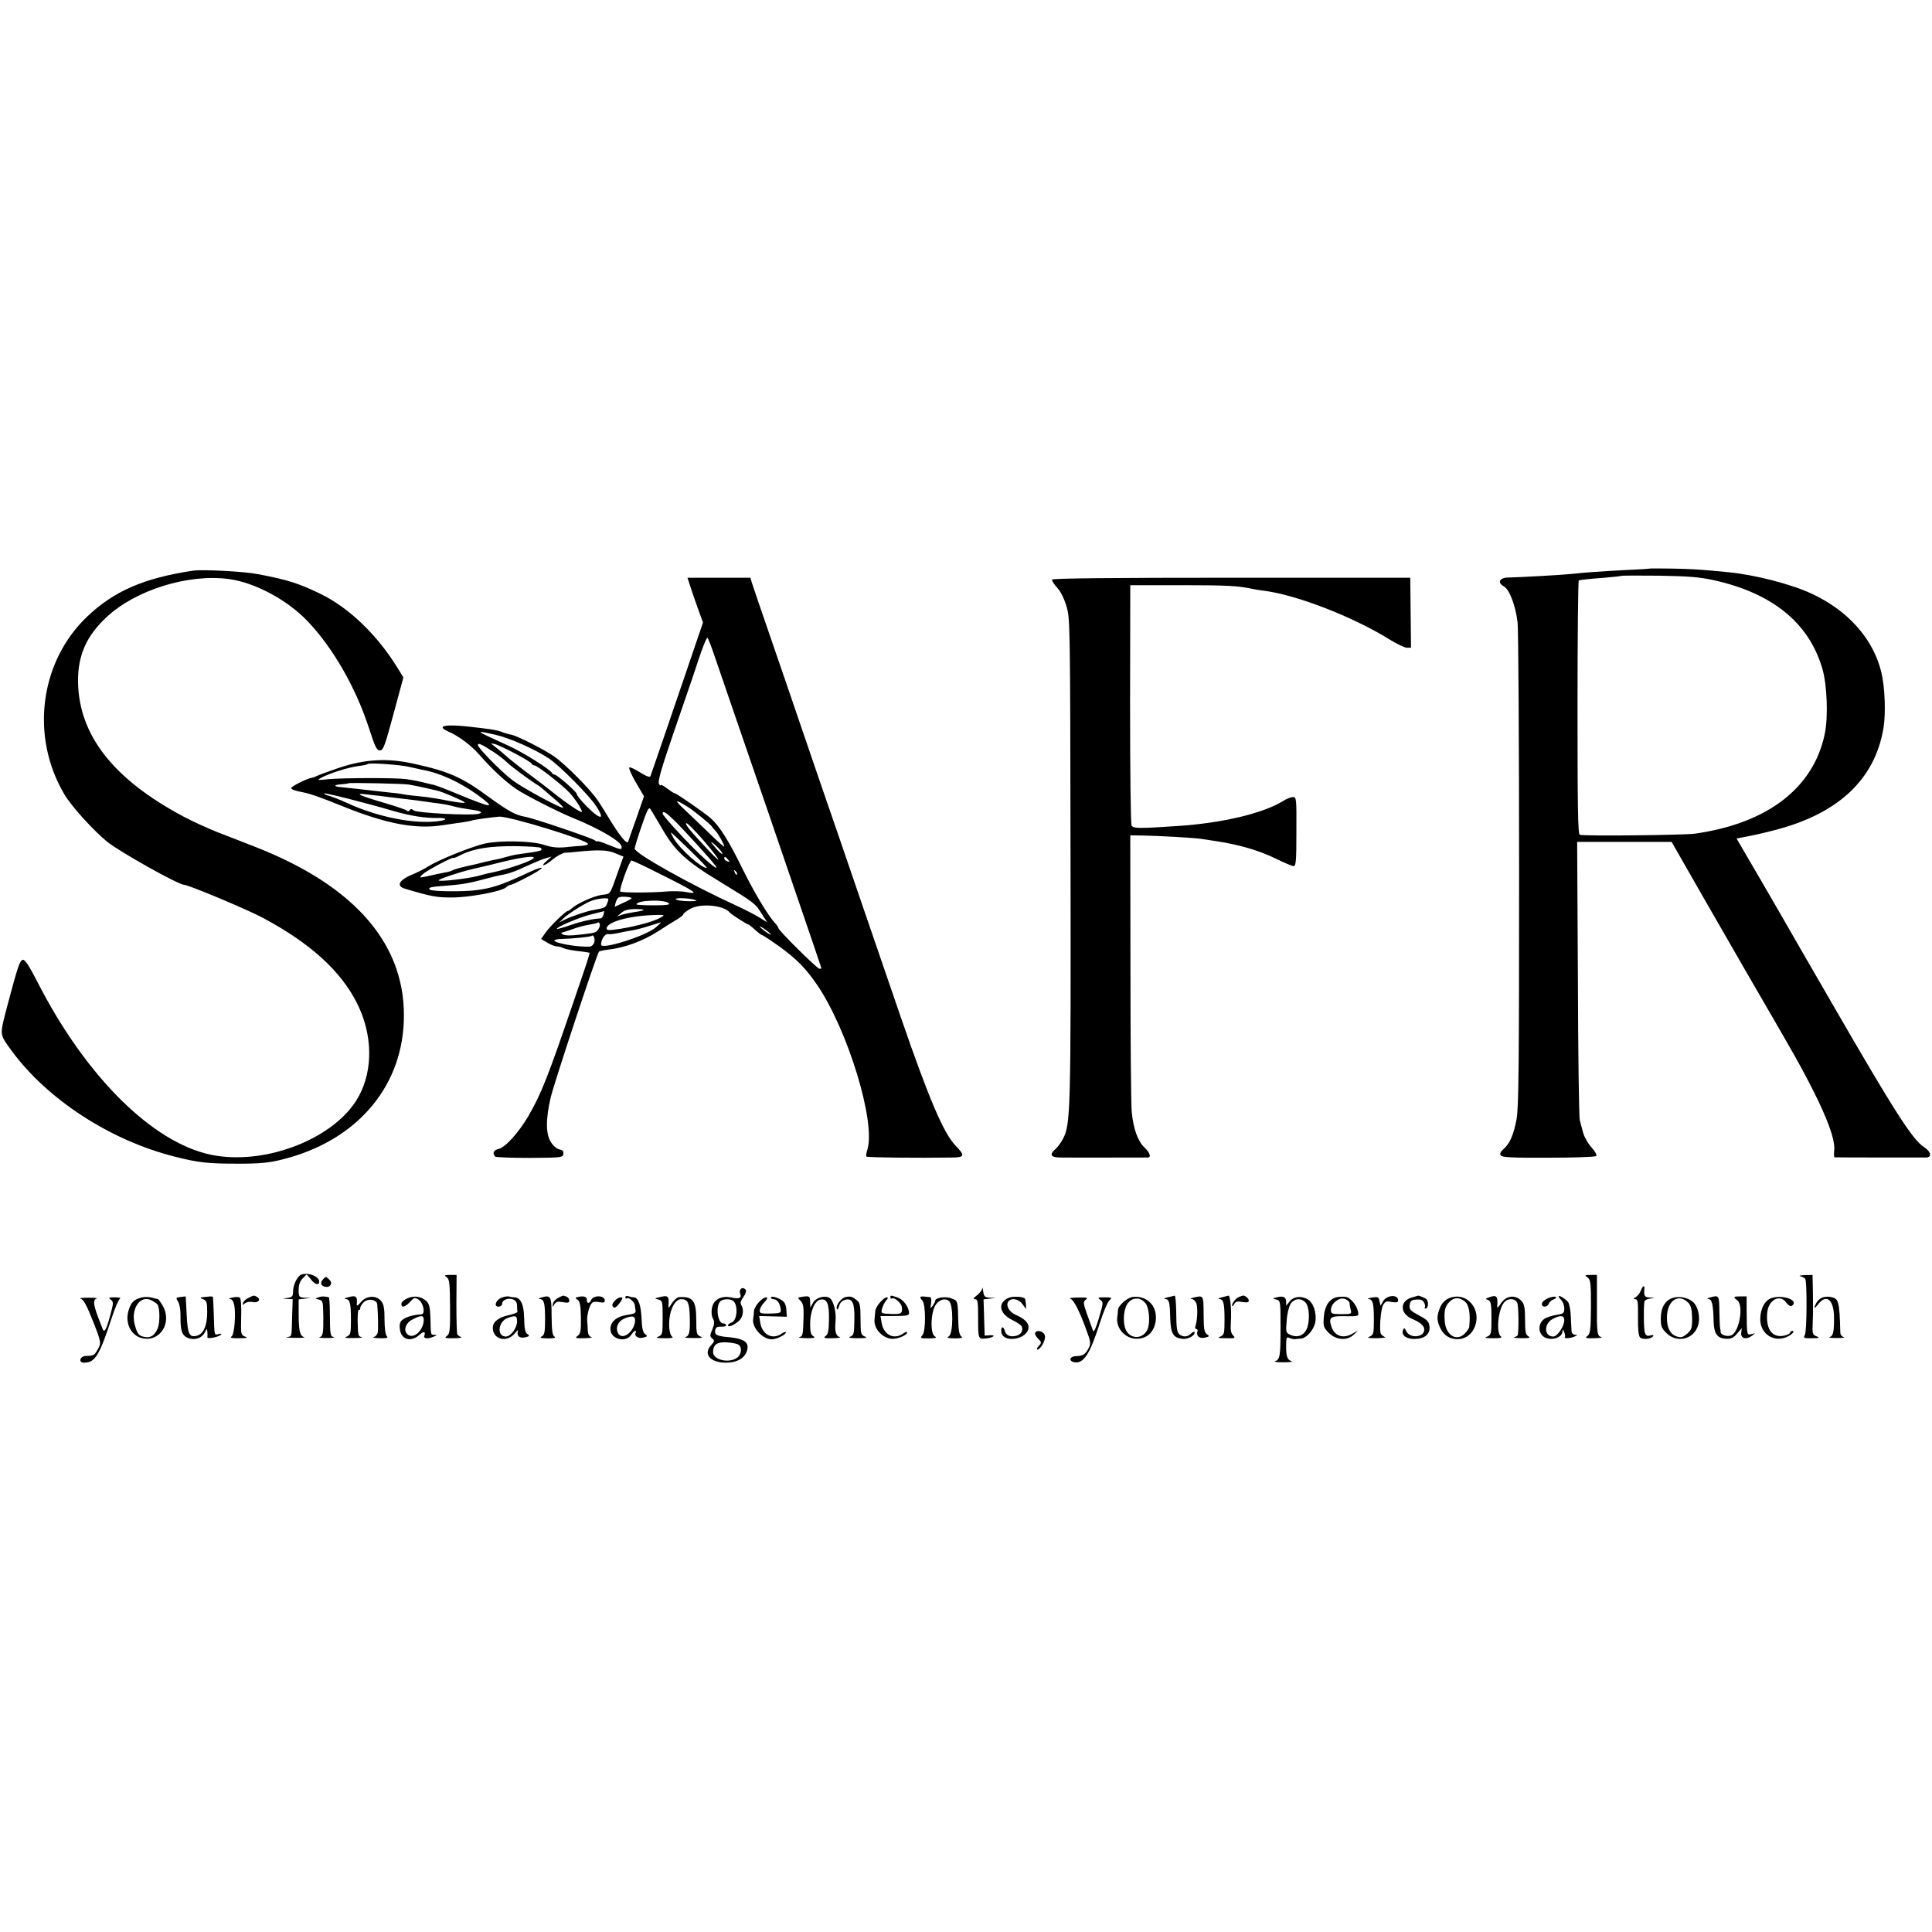 <?xml version="1.0" standalone="no"?>
<!DOCTYPE svg PUBLIC "-//W3C//DTD SVG 20010904//EN"
 "http://www.w3.org/TR/2001/REC-SVG-20010904/DTD/svg10.dtd">
<svg version="1.0" xmlns="http://www.w3.org/2000/svg"
 width="1035pt" height="1035pt" viewBox="0 0 1035 1035"
 preserveAspectRatio="xMidYMid meet">
<g transform="translate(0,1035) scale(0.1,-0.1)"
fill="#000000" stroke="none">
<path d="M8837 7304 c-1 -1 -60 -5 -132 -8 -132 -7 -217 -13 -290 -21 -46 -5
-281 -18 -337 -19 -45 -1 -58 -27 -22 -47 30 -16 63 -102 74 -194 4 -38 8
-637 8 -1330 0 -1034 -2 -1273 -14 -1333 -16 -83 -36 -129 -69 -157 -16 -14
-21 -25 -16 -34 7 -11 57 -14 256 -13 136 0 251 4 256 9 5 5 -5 24 -25 46 -18
20 -39 56 -45 79 -6 24 -15 54 -18 68 -4 14 -9 355 -10 758 l-4 732 253 0 253
0 159 -278 c170 -296 273 -475 431 -747 197 -338 291 -549 281 -628 -2 -20 -1
-37 2 -37 10 -1 463 -1 490 -1 33 1 27 32 -11 56 -60 38 -159 192 -487 760
-89 154 -172 298 -185 320 -12 22 -92 160 -177 307 l-155 266 31 6 c68 13 82
16 162 36 348 87 547 271 594 549 13 80 8 218 -11 298 -43 181 -181 335 -379
425 -109 50 -298 98 -435 112 -159 16 -203 18 -309 20 -65 1 -118 1 -119 0z
m348 -63 c311 -70 505 -228 577 -471 26 -87 33 -262 13 -354 -61 -288 -307
-477 -695 -532 -58 -8 -596 -14 -617 -6 -10 3 -12 158 -12 683 0 373 3 680 7
680 22 4 56 8 137 14 50 4 91 9 93 10 2 2 92 2 200 1 162 -3 215 -7 297 -25z"/>
<path d="M1035 7293 c-266 -40 -426 -110 -571 -249 -251 -242 -302 -639 -120
-948 37 -64 157 -196 231 -256 67 -54 381 -230 411 -230 23 0 343 -134 424
-178 254 -136 416 -284 503 -457 83 -166 87 -355 9 -498 -121 -224 -500 -374
-793 -313 -312 66 -666 416 -923 915 -48 94 -72 131 -83 129 -17 -3 -26 -29
-84 -247 -42 -161 -43 -149 24 -241 190 -259 526 -478 868 -565 132 -34 182
-39 349 -39 113 0 164 5 230 22 390 96 638 376 653 736 18 408 -254 728 -798
940 -55 22 -144 56 -198 77 -53 21 -136 59 -185 85 -375 200 -559 435 -564
720 -2 142 45 248 154 349 156 145 437 232 654 203 140 -19 312 -111 422 -226
136 -143 258 -355 329 -574 32 -99 41 -118 58 -118 18 0 27 23 73 195 l53 196
-32 52 c-107 174 -258 320 -409 394 -119 58 -179 77 -337 107 -75 15 -297 26
-348 19z"/>
<path d="M3696 7215 c7 -22 25 -76 41 -120 l29 -80 -97 -285 c-89 -261 -173
-507 -184 -537 -3 -9 -20 -3 -54 18 -27 17 -54 30 -59 28 -6 -2 10 -38 34 -80
l44 -75 -40 -115 c-22 -63 -43 -120 -45 -128 -6 -16 -42 27 -95 113 -19 32
-48 79 -65 104 -36 57 -176 198 -237 240 -56 39 -196 109 -228 116 -14 2 -37
9 -52 15 -26 10 -58 15 -173 28 -133 15 -181 4 -113 -26 55 -24 121 -73 163
-121 71 -81 143 -148 202 -188 48 -32 219 -120 298 -152 146 -59 265 -129 265
-156 0 -18 0 -18 -70 10 -33 14 -60 22 -60 19 0 -3 -6 -1 -13 5 -15 12 -326
118 -372 126 -55 10 -89 29 -197 107 -142 105 -215 137 -403 178 -139 31 -261
24 -398 -22 -59 -20 -113 -40 -120 -44 -7 -4 -19 -8 -27 -10 -25 -3 -110 -46
-110 -55 0 -7 19 -14 61 -22 43 -9 88 -24 219 -77 231 -93 387 -122 530 -100
36 5 85 13 110 16 24 4 47 8 50 10 5 3 95 16 144 20 51 4 476 -126 476 -146 0
-5 -15 -9 -32 -10 -18 -1 -46 -3 -63 -5 -63 -8 -96 -5 -144 11 -62 20 -230 24
-313 6 -68 -15 -246 -86 -303 -122 -22 -14 -56 -31 -75 -39 -81 -32 -102 -66
-50 -81 140 -42 170 -47 250 -47 95 0 265 32 291 54 8 8 20 14 25 14 10 0 105
48 142 71 52 33 15 25 -70 -16 -119 -55 -176 -74 -258 -84 -72 -9 -237 -7
-247 3 -11 11 2 15 72 20 95 7 134 13 218 36 40 11 87 22 106 25 19 3 53 15
77 25 104 47 130 58 154 64 l25 7 -24 -21 c-42 -36 -15 -32 29 5 23 19 54 36
68 37 15 0 38 2 52 4 127 13 175 11 216 -7 l44 -18 -21 -58 c-55 -155 -45
-140 -95 -147 -44 -6 -134 -47 -162 -73 -7 -7 -16 -13 -20 -13 -11 0 -96 -82
-120 -117 l-23 -33 33 -20 c18 -11 41 -20 51 -20 10 0 26 -4 35 -9 9 -5 44
-12 77 -16 33 -3 61 -8 63 -9 3 -3 -16 -60 -88 -270 -134 -394 -172 -489 -240
-606 -52 -88 -123 -167 -159 -175 -27 -6 -35 -24 -18 -41 4 -4 87 -7 184 -7
171 1 178 2 181 21 2 15 -3 21 -20 24 -12 2 -33 18 -45 37 -30 44 -30 124 -3
241 20 83 247 769 259 782 3 3 26 8 51 11 89 10 187 47 269 100 36 24 81 52
99 62 17 11 32 22 32 26 0 4 15 17 34 28 55 34 183 23 216 -18 7 -9 94 -65 98
-63 1 1 11 -6 21 -15 32 -29 50 -43 55 -43 3 0 43 -26 89 -59 92 -66 144 -118
205 -208 164 -241 314 -733 269 -880 -6 -18 -8 -36 -5 -39 5 -5 269 -8 460 -5
66 1 69 10 17 64 -64 66 -143 251 -295 693 -53 154 -147 428 -209 609 -62 182
-163 476 -225 655 -61 179 -120 350 -130 380 -10 30 -64 188 -120 350 -56 162
-106 309 -111 325 l-9 30 -168 0 -169 0 13 -40z m127 -365 c14 -41 71 -208
127 -370 56 -162 130 -378 165 -480 35 -102 113 -331 174 -509 61 -178 111
-325 111 -327 0 -2 -4 -4 -10 -4 -12 0 -220 206 -220 218 0 4 -9 18 -20 29
-37 41 -108 159 -173 290 -74 151 -122 227 -169 269 -35 31 -184 134 -193 134
-4 0 -22 12 -41 26 -19 15 -34 22 -34 18 0 -5 -5 -2 -10 7 -7 12 13 82 74 260
46 134 86 251 89 259 3 8 25 73 48 143 23 70 45 124 49 120 4 -4 19 -42 33
-83z m-1170 -436 c76 -17 212 -77 287 -127 57 -37 220 -202 254 -256 31 -48
34 -66 9 -52 -29 15 -113 103 -113 117 0 12 -106 104 -119 104 -5 0 -11 4 -13
8 -7 18 -158 113 -234 147 -186 85 -185 84 -71 59z m-8 -93 c22 -14 54 -39 70
-54 27 -26 122 -96 164 -122 9 -5 18 -12 21 -15 3 -3 31 -27 63 -54 32 -26 56
-50 54 -53 -8 -7 -214 104 -270 146 -60 45 -187 174 -187 190 0 13 19 5 85
-38z m115 -8 c47 -25 87 -49 88 -54 2 -5 8 -9 14 -9 16 0 153 -107 191 -149
35 -39 73 -101 62 -101 -10 0 -90 54 -140 95 -27 22 -86 67 -130 100 -44 32
-98 75 -121 94 -22 20 -53 46 -70 59 -28 22 -28 22 -4 16 14 -3 63 -26 110
-51z m-565 -72 c22 -5 53 -12 68 -15 92 -16 202 -67 295 -134 103 -76 86 -75
-113 7 -54 23 -108 43 -120 46 -11 2 -39 9 -63 15 -24 6 -62 13 -85 16 -56 8
-335 7 -417 0 -63 -7 -64 -6 -36 9 43 23 142 54 195 61 25 3 48 8 51 11 8 8
180 -4 225 -16z m-5 -94 c14 -2 52 -10 85 -17 33 -8 62 -14 65 -15 24 -4 150
-58 150 -64 0 -5 -39 0 -87 9 -49 10 -117 21 -153 24 -36 3 -76 8 -90 11 -14
3 -45 7 -70 9 -25 3 -65 7 -90 10 -43 5 -147 17 -182 20 -33 4 -27 12 9 14 21
2 38 4 40 6 4 4 295 -2 323 -7z m-88 -140 c92 -27 176 -41 246 -39 42 1 51 -9
14 -15 -128 -22 -334 17 -504 96 -37 17 -79 33 -93 37 -14 3 -27 9 -29 13 -5
8 223 -50 366 -92z m-64 79 c20 -3 60 -8 87 -11 78 -9 127 -15 165 -21 19 -3
49 -7 67 -9 17 -2 49 -8 70 -14 21 -6 61 -13 88 -17 60 -8 78 -16 47 -24 -43
-10 -329 5 -345 18 -11 9 -17 10 -22 2 -4 -7 -11 -8 -18 -1 -7 5 -61 23 -122
41 -126 37 -161 53 -97 45 23 -3 59 -7 80 -9z m1647 -59 c32 -20 119 -91 128
-104 4 -7 14 -18 21 -25 14 -15 46 -72 46 -83 0 -4 -33 25 -72 63 -40 39 -102
98 -138 132 -61 57 -57 62 15 17z m-141 -111 c71 -124 129 -178 307 -286 190
-116 195 -119 230 -176 l29 -45 -42 26 c-24 15 -77 42 -118 61 -243 111 -550
282 -550 308 0 6 16 60 37 120 29 85 39 105 47 92 6 -8 33 -54 60 -100z m66
41 c44 -42 191 -203 220 -241 31 -41 -33 9 -109 85 -76 75 -171 181 -171 190
0 18 17 8 60 -34z m157 -107 c90 -105 110 -142 31 -58 -102 108 -134 148 -120
148 6 0 46 -41 89 -90z m-71 -55 c54 -52 95 -95 90 -95 -29 0 -143 101 -176
157 -10 18 -18 33 -15 33 2 0 48 -43 101 -95z m174 -19 c0 -5 -13 6 -30 24
-16 18 -30 36 -30 39 0 2 14 -8 30 -24 17 -16 30 -33 30 -39z m-974 32 c14
-15 8 -17 -116 -34 -19 -2 -48 -9 -65 -14 -16 -5 -41 -11 -55 -14 -14 -2 -43
-9 -65 -14 -22 -6 -51 -13 -65 -16 -50 -10 -98 -23 -107 -29 -5 -3 -23 -9 -39
-11 -16 -3 -38 -8 -49 -10 -11 -3 -36 -8 -55 -12 -35 -7 -35 -7 -15 13 20 19
165 96 165 87 0 -2 19 5 41 17 67 33 153 47 291 46 69 -1 130 -5 134 -9z m-36
-53 c0 -14 -140 -62 -227 -80 -10 -1 -45 -10 -78 -19 -57 -14 -205 -31 -205
-22 0 7 115 45 180 60 36 8 85 20 110 26 136 35 220 48 220 35z m1040 -10 c11
-13 10 -14 -4 -9 -9 3 -16 10 -16 15 0 13 6 11 20 -6z m-376 -71 c206 -103
227 -117 152 -103 -25 5 -74 6 -108 3 -75 -7 -239 -7 -245 0 -8 8 49 166 60
166 6 0 70 -30 141 -66z m424 -9 c-3 -3 -9 2 -12 12 -6 14 -5 15 5 6 7 -7 10
-15 7 -18z m-564 -126 c2 -2 -18 -14 -44 -25 l-47 -22 5 22 c3 11 10 24 16 28
10 7 63 4 70 -3z m-125 -7 c0 -4 -4 -16 -8 -26 -7 -18 -14 -21 -71 -31 -33 -5
-117 -33 -155 -52 l-30 -15 21 20 c26 25 99 72 142 92 35 16 103 24 101 12z
m461 -2 c20 -6 14 -8 -25 -8 -27 0 -59 3 -70 8 -27 11 59 11 95 0z m-137 -19
c8 -8 -12 -11 -81 -11 -51 0 -92 2 -92 5 0 23 151 28 173 6z m-135 -36 c-3 -3
-25 -8 -49 -11 -24 -4 -55 -10 -69 -15 l-25 -9 24 20 c16 14 38 20 74 20 28 0
48 -2 45 -5z m-215 -25 c-3 -11 -10 -20 -17 -20 -39 -2 -100 -15 -160 -36 -38
-13 -71 -22 -73 -21 -8 8 118 62 182 78 39 10 71 18 72 18 0 1 -1 -8 -4 -19z
m307 -15 c-36 -21 -123 -45 -212 -60 -65 -10 -78 -10 -78 1 0 35 120 68 255
72 57 2 59 1 35 -13z m-330 -55 c-14 -26 -17 -27 -85 -35 -70 -9 -107 -8 -115
3 -3 4 -4 6 -2 6 2 -1 27 7 55 17 29 11 70 22 92 25 22 4 42 8 44 10 11 10 20
-10 11 -26z m302 1 c-52 -45 -292 -121 -292 -92 0 28 20 59 37 57 10 -2 35 1
55 6 21 4 55 11 75 14 20 3 61 14 92 24 31 10 58 18 61 19 3 0 -10 -13 -28
-28z m618 -37 c0 -3 -13 4 -30 16 -16 12 -30 24 -30 26 0 3 14 -4 30 -16 17
-12 30 -24 30 -26z m-946 -42 c-4 -12 -14 -22 -23 -23 -63 -4 -191 18 -191 33
0 4 19 8 43 8 50 1 150 11 156 16 10 10 20 -13 15 -34z"/>
<path d="M5636 7245 c-2 -5 10 -24 26 -42 19 -19 38 -58 51 -100 20 -67 20
-87 22 -1362 2 -1348 0 -1413 -40 -1491 -10 -19 -27 -43 -38 -53 -37 -32 -30
-47 21 -48 53 -1 450 0 470 0 21 1 13 25 -17 54 -35 32 -59 99 -68 188 -4 35
-7 384 -7 774 l-1 710 65 -1 c81 -1 288 -13 315 -18 11 -2 41 -6 66 -10 135
-20 239 -50 334 -96 45 -22 87 -40 95 -40 13 0 15 30 15 185 1 176 0 185 -18
185 -11 0 -35 -9 -53 -21 -107 -66 -324 -118 -564 -134 -210 -14 -240 -14
-248 3 -5 10 -8 303 -8 652 l1 635 270 0 c245 0 309 -3 385 -20 14 -3 45 -8
70 -11 174 -24 471 -140 661 -258 40 -25 84 -46 96 -46 l22 0 -2 188 -2 187
-957 0 c-631 0 -959 -3 -962 -10z"/>
<path d="M1617 3523 c-22 -6 -47 -54 -47 -92 0 -25 -5 -30 -27 -34 l-28 -4 27
-2 26 -1 -3 -92 c-3 -115 -1 -106 -27 -111 -13 -2 6 -4 42 -4 36 -1 58 1 49 4
-22 6 -29 33 -29 125 l0 77 33 4 32 4 -32 1 c-31 2 -33 4 -33 42 0 28 7 47 22
62 l21 21 22 -26 c22 -29 45 -35 45 -13 0 27 -53 50 -93 39z"/>
<path d="M2393 3508 c15 -11 17 -34 18 -157 1 -128 -1 -146 -17 -158 -15 -11
-11 -13 37 -12 30 0 47 3 39 6 -8 3 -17 10 -20 14 -3 4 -5 78 -5 163 l1 156
-35 0 c-30 0 -33 -2 -18 -12z"/>
<path d="M8505 3506 c16 -12 18 -28 18 -157 -1 -125 -4 -145 -19 -156 -15 -11
-10 -13 37 -12 30 1 47 3 38 6 -23 6 -25 19 -24 186 l0 147 -34 0 c-32 0 -33
-1 -16 -14z"/>
<path d="M9645 3513 c11 -3 23 -9 26 -14 10 -16 9 -281 -2 -300 -9 -17 -6 -19
38 -18 40 0 44 2 25 10 -22 8 -24 14 -21 77 2 37 2 109 1 160 l-2 92 -42 -1
c-24 -1 -34 -4 -23 -6z"/>
<path d="M1732 3498 c-18 -18 -15 -35 8 -41 28 -7 45 17 25 37 -20 19 -18 19
-33 4z"/>
<path d="M5262 3448 c-1 -9 -14 -26 -28 -37 -20 -15 -22 -21 -10 -21 14 0 16
-14 16 -105 0 -109 0 -110 45 -105 35 4 54 19 20 17 l-30 -2 -3 97 -3 97 33 4
33 4 -32 1 c-28 2 -32 6 -36 35 -2 17 -5 24 -5 15z"/>
<path d="M8790 3436 c-5 -13 -17 -29 -27 -35 -14 -8 -15 -10 -2 -11 13 0 15
-16 14 -96 -1 -65 3 -100 11 -109 14 -13 60 -9 70 7 4 6 -2 8 -14 4 -15 -5
-23 -2 -29 11 -7 15 -9 113 -4 170 1 6 13 14 29 16 l27 4 -27 2 c-27 1 -32 8
-29 44 3 25 -8 21 -19 -7z"/>
<path d="M3966 3441 c-4 -5 -3 -16 0 -24 8 -21 -7 -27 -48 -18 -53 12 -96 -11
-104 -56 -4 -20 -2 -44 5 -56 9 -18 9 -30 -3 -59 -14 -32 -14 -37 0 -49 13
-10 12 -15 -6 -35 -45 -47 -6 -94 78 -94 65 0 107 27 116 73 7 37 -20 55 -94
63 -72 6 -84 13 -78 40 3 14 12 18 31 17 15 -1 27 2 27 8 0 5 -7 9 -15 9 -33
0 -43 103 -12 122 15 10 49 10 63 0 30 -20 24 -107 -7 -117 -11 -4 -19 -10
-19 -15 0 -13 31 0 58 23 23 21 29 61 13 86 -6 10 -3 23 11 42 11 15 17 32 14
38 -9 13 -23 14 -30 2z m-13 -293 c24 -12 21 -54 -5 -72 -44 -31 -128 -11
-128 31 0 38 20 54 68 52 26 -1 55 -6 65 -11z"/>
<path d="M757 3399 c-39 -11 -54 -25 -67 -65 -23 -69 10 -139 72 -153 97 -22
163 86 108 177 -11 17 -21 32 -22 32 -2 0 -17 4 -33 8 -17 5 -43 5 -58 1z m87
-38 c13 -20 13 -98 1 -127 -16 -38 -38 -53 -71 -46 -30 5 -39 17 -52 65 -23
85 29 162 89 131 15 -7 30 -18 33 -23z"/>
<path d="M968 3402 c-26 -3 -27 -5 -14 -25 8 -13 14 -46 13 -77 -1 -81 8 -106
43 -119 37 -12 73 1 88 33 10 20 11 20 13 1 1 -11 1 -24 0 -29 -2 -11 60 1 73
14 5 5 1 7 -13 3 -24 -6 -22 -12 -26 112 -2 44 -3 83 -4 86 0 3 -11 5 -23 3
-13 -1 -30 -3 -38 -4 -9 -1 -6 -5 8 -10 19 -8 22 -16 22 -70 0 -72 -20 -117
-56 -126 -40 -10 -49 9 -54 114 l-5 97 -27 -3z"/>
<path d="M1245 3399 c-16 -3 -22 -7 -13 -8 22 -1 31 -46 25 -130 -3 -39 -9
-66 -18 -72 -9 -6 6 -9 41 -8 44 0 50 2 32 9 -22 9 -22 14 -20 104 2 54 -1 99
-7 104 -6 5 -23 5 -40 1z"/>
<path d="M1331 3397 c-14 -6 -27 -19 -29 -27 -4 -13 -3 -13 10 -2 10 7 26 10
41 7 28 -7 47 12 26 26 -18 11 -19 11 -48 -4z"/>
<path d="M1706 3400 c-19 -6 -19 -7 2 -12 22 -6 23 -9 24 -93 1 -83 -2 -104
-19 -108 -10 -3 7 -5 37 -5 30 0 47 2 38 5 -19 5 -20 9 -21 136 0 42 -3 77 -6
78 -3 0 -13 2 -21 3 -8 2 -24 0 -34 -4z"/>
<path d="M1860 3399 c-14 -4 -18 -7 -9 -8 24 -1 29 -22 29 -112 0 -73 -2 -80
-22 -89 -17 -7 -8 -9 37 -8 33 0 52 2 43 5 -20 5 -20 5 -22 90 0 33 2 59 7 56
4 -2 7 2 7 10 0 8 9 22 20 32 23 21 69 13 71 -13 5 -58 6 -138 2 -153 -3 -10
-12 -20 -22 -22 -9 -3 6 -5 34 -6 38 -1 46 2 37 11 -7 7 -12 42 -12 89 0 60
-4 82 -18 99 -27 33 -80 30 -110 -7 -13 -16 -22 -21 -21 -13 5 47 -3 53 -51
39z"/>
<path d="M2183 3395 c-18 -8 -33 -21 -33 -30 0 -23 20 -18 47 11 22 24 26 25
46 11 25 -16 37 -76 15 -78 -39 -2 -76 -12 -96 -25 -18 -12 -23 -23 -20 -52 5
-59 60 -75 106 -32 21 20 34 17 25 -6 -6 -16 20 -18 52 -4 17 7 17 9 3 9 -21
1 -20 -4 -22 89 -2 57 -6 76 -21 91 -28 26 -65 32 -102 16z m87 -115 c0 -56
-54 -106 -86 -79 -25 21 -12 62 27 81 44 23 59 23 59 -2z"/>
<path d="M2689 3399 c-33 -12 -46 -49 -18 -49 10 0 19 7 19 15 0 21 31 34 58
24 15 -6 22 -17 22 -34 0 -14 1 -28 2 -32 1 -5 -19 -12 -45 -18 -56 -12 -87
-36 -87 -68 0 -63 75 -82 118 -30 12 15 20 21 17 13 -9 -26 9 -42 39 -34 23 5
25 8 11 18 -12 8 -16 30 -17 83 -1 74 -19 113 -53 113 -7 0 -19 2 -27 4 -7 3
-25 0 -39 -5z m81 -128 c0 -35 -34 -81 -60 -81 -50 0 -42 80 9 99 43 16 51 13
51 -18z"/>
<path d="M2900 3399 c-14 -4 -18 -7 -9 -8 24 -1 29 -22 29 -111 0 -65 -3 -81
-17 -89 -14 -8 -7 -10 32 -11 35 0 45 3 35 10 -11 7 -14 32 -15 109 0 108 -4
115 -55 100z"/>
<path d="M2990 3397 c-14 -7 -26 -21 -28 -32 -3 -19 -2 -19 8 -2 9 14 19 16
46 11 26 -5 34 -3 34 9 0 8 -7 18 -16 21 -19 7 -14 8 -44 -7z"/>
<path d="M3097 3402 c-17 -3 -17 -5 -2 -16 12 -9 16 -30 17 -95 1 -71 -2 -86
-18 -98 -16 -11 -11 -13 37 -12 30 1 46 3 37 6 -11 3 -18 15 -19 31 0 15 -2
38 -3 52 -4 32 13 93 28 102 6 5 23 5 39 2 20 -4 27 -2 27 9 0 29 -63 30 -74
1 -7 -19 -24 -18 -22 2 1 17 -16 23 -47 16z"/>
<path d="M3350 3400 c0 -6 4 -9 9 -5 11 6 41 -21 42 -38 0 -7 2 -19 4 -28 2
-13 -8 -18 -44 -23 -57 -8 -91 -36 -91 -76 0 -55 84 -76 113 -29 7 11 15 19
20 19 4 0 6 -4 3 -8 -11 -18 12 -35 39 -28 24 6 26 8 11 19 -12 9 -17 31 -19
82 -3 73 -18 115 -42 115 -7 0 -20 3 -29 6 -9 3 -16 1 -16 -6z m52 -130 c-8
-59 -70 -102 -91 -62 -15 29 -1 63 33 78 43 19 62 14 58 -16z"/>
<path d="M3530 3400 c-25 -6 -25 -6 -2 -12 21 -6 22 -11 22 -97 0 -86 -1 -92
-22 -101 -18 -7 -11 -9 32 -9 35 -1 50 2 41 8 -8 5 -15 28 -16 52 -4 79 27
149 64 149 35 0 44 -17 46 -91 3 -86 -2 -106 -24 -112 -9 -3 11 -5 44 -5 45
-1 54 1 38 8 -21 9 -23 16 -23 89 0 103 -18 127 -93 122 -9 0 -26 -16 -38 -33
-15 -25 -20 -28 -18 -13 4 53 -1 58 -51 45z"/>
<path d="M4130 3399 c0 -5 6 -9 14 -9 18 0 33 -20 38 -50 3 -24 1 -25 -54 -27
-50 -1 -58 1 -58 16 0 10 11 30 25 45 17 19 20 26 9 26 -21 0 -64 -49 -65 -74
0 -12 -2 -29 -4 -40 -10 -50 59 -120 109 -110 29 5 66 26 66 36 0 5 -10 2 -22
-6 -49 -35 -104 -7 -115 57 l-6 37 74 -2 74 -2 -2 32 c0 18 -6 39 -13 46 -15
19 -70 38 -70 25z"/>
<path d="M4293 3402 c-21 -3 -21 -4 -4 -21 13 -13 17 -32 16 -81 -3 -102 -4
-108 -22 -113 -10 -3 7 -5 37 -6 42 0 51 2 38 10 -14 8 -18 23 -18 67 0 67 25
126 56 130 35 5 46 -21 45 -105 -1 -61 -4 -81 -18 -90 -14 -11 -8 -13 38 -12
30 1 47 3 38 6 -21 5 -28 31 -23 84 5 53 -12 116 -34 127 -27 14 -73 -1 -87
-28 l-14 -25 -1 31 c0 31 -4 33 -47 26z"/>
<path d="M4532 3402 c-25 -4 -56 -45 -49 -64 2 -7 8 -1 12 15 5 18 16 29 33
34 39 9 51 -16 49 -109 -1 -71 -3 -81 -21 -88 -15 -6 -3 -9 39 -9 46 0 55 2
38 9 -21 9 -23 16 -23 93 0 68 -3 87 -17 99 -25 21 -35 25 -61 20z"/>
<path d="M4770 3399 c0 -5 4 -8 9 -5 12 8 49 -25 52 -44 4 -37 -1 -41 -57 -39
-54 2 -55 3 -49 28 4 14 14 34 22 44 11 11 12 17 4 17 -18 0 -61 -50 -62 -74
-1 -12 -3 -31 -4 -43 -6 -54 49 -109 103 -105 32 2 72 22 72 34 0 5 -10 2 -22
-6 -49 -35 -104 -7 -115 57 l-6 37 77 0 c62 0 76 3 76 15 0 32 -30 73 -61 84
-39 13 -39 13 -39 0z"/>
<path d="M4930 3400 c0 -3 5 -11 11 -17 19 -19 19 -165 1 -185 -14 -17 -12
-18 34 -18 38 1 45 3 32 11 -21 12 -24 94 -5 149 14 41 56 62 81 40 24 -19 23
-175 -1 -189 -14 -8 -7 -10 32 -11 34 0 45 3 36 9 -10 7 -16 30 -17 73 -3 124
-2 118 -36 132 -31 13 -88 5 -88 -13 0 -4 -6 -15 -13 -26 -13 -16 -14 -15 -9
13 2 18 0 32 -4 33 -5 0 -19 2 -31 3 -13 2 -23 0 -23 -4z"/>
<path d="M5400 3396 c-57 -28 -46 -84 24 -118 25 -12 48 -28 50 -35 9 -21 -5
-43 -30 -49 -32 -8 -55 2 -61 26 -7 27 -21 25 -19 -2 3 -68 146 -45 146 23 0
23 -24 46 -66 64 -37 15 -58 52 -42 73 17 21 55 14 76 -15 l19 -26 -1 26 c-1
14 -4 28 -6 31 -12 11 -70 13 -90 2z"/>
<path d="M6068 3402 c-30 -4 -78 -46 -79 -71 0 -9 -2 -27 -4 -41 -6 -58 45
-113 106 -112 51 1 86 31 98 83 19 84 -39 151 -121 141z m69 -34 c18 -21 25
-96 13 -133 -20 -59 -93 -64 -119 -9 -16 36 -13 102 6 135 24 40 70 44 100 7z"/>
<path d="M6255 3400 c-16 -4 -23 -8 -14 -9 22 -1 26 -13 28 -101 3 -84 15
-105 62 -112 30 -5 69 15 69 34 0 6 -8 4 -18 -5 -20 -19 -40 -21 -60 -8 -17
11 -20 29 -21 129 -1 45 -4 81 -8 81 -5 -1 -21 -5 -38 -9z"/>
<path d="M6395 3399 c-16 -4 -22 -7 -12 -8 10 0 21 -11 26 -23 8 -23 6 -86 -4
-119 -4 -10 -2 -19 4 -19 6 0 8 -6 6 -12 -9 -24 11 -41 40 -34 25 6 26 8 10
19 -14 11 -17 30 -17 108 -1 101 0 100 -53 88z"/>
<path d="M6545 3400 c-16 -4 -23 -8 -14 -9 24 -1 29 -22 29 -112 0 -73 -2 -80
-22 -89 -18 -7 -12 -9 30 -9 49 -1 52 0 38 15 -12 12 -15 30 -12 72 4 62 -3
143 -13 141 -3 -1 -19 -5 -36 -9z"/>
<path d="M6640 3403 c-18 -6 -40 -33 -40 -47 0 -6 5 -3 11 7 9 15 18 17 45 12
26 -4 34 -2 34 8 0 12 -24 30 -33 26 -1 0 -9 -3 -17 -6z"/>
<path d="M6840 3400 c-25 -6 -25 -6 -2 -12 22 -6 22 -9 22 -155 0 -150 -3
-165 -30 -176 -8 -3 12 -5 45 -5 33 0 53 2 45 5 -24 9 -30 25 -30 81 0 47 2
52 18 44 9 -4 23 -7 30 -6 6 1 21 2 32 3 29 2 68 46 76 87 9 50 -10 107 -42
124 -35 20 -76 14 -96 -13 l-18 -22 0 21 c0 26 -16 33 -50 24z m154 -28 c21
-24 24 -97 7 -140 -16 -37 -50 -50 -88 -33 -25 11 -25 15 -20 76 2 36 12 76
21 90 20 30 56 33 80 7z"/>
<path d="M7169 3402 c-44 -5 -72 -44 -77 -106 -4 -51 -2 -57 26 -86 41 -41
102 -44 137 -7 l20 20 -27 -16 c-52 -32 -101 -15 -117 41 -13 42 -2 52 59 51
93 -1 91 -2 84 29 -8 32 -39 69 -62 74 -10 2 -29 2 -43 0z m61 -35 c0 -7 3
-22 6 -34 6 -22 4 -23 -50 -23 -52 0 -56 2 -56 23 0 24 22 50 50 59 19 7 50
-9 50 -25z"/>
<path d="M7350 3399 c-19 -4 -28 -7 -19 -8 24 -2 29 -22 29 -112 0 -73 -2 -80
-22 -89 -18 -7 -9 -9 37 -9 33 1 53 3 45 6 -8 3 -18 11 -22 16 -10 17 -2 130
11 155 11 20 18 23 47 17 26 -4 34 -2 34 8 0 35 -62 30 -82 -6 l-12 -22 -6 25
c-4 22 -9 24 -40 19z"/>
<path d="M7563 3399 c-66 -19 -64 -87 3 -115 43 -18 64 -37 64 -57 0 -42 -76
-49 -96 -9 -10 20 -12 21 -18 6 -10 -27 18 -48 64 -47 53 1 82 26 78 67 -3 26
-12 36 -56 59 -46 25 -53 32 -50 55 2 22 9 28 35 30 23 2 34 -2 42 -16 6 -11
7 -22 4 -26 -3 -3 -1 -6 5 -6 7 0 12 11 12 25 0 18 -7 28 -26 35 -14 6 -26 10
-27 9 -1 0 -17 -5 -34 -10z"/>
<path d="M7762 3395 c-21 -9 -38 -27 -47 -49 -19 -46 -19 -70 2 -113 35 -75
140 -77 178 -3 51 99 -35 206 -133 165z m85 -17 c23 -19 31 -64 24 -136 0 -7
-12 -24 -25 -37 -43 -43 -100 -8 -106 65 -5 57 1 82 25 106 25 25 52 26 82 2z"/>
<path d="M7975 3399 c-18 -6 -19 -7 -2 -14 14 -6 17 -21 17 -96 0 -84 -2 -90
-22 -99 -18 -7 -11 -9 32 -9 33 -1 50 3 42 8 -29 18 -17 145 16 184 22 25 61
22 71 -5 6 -18 8 -135 2 -170 0 -3 -9 -9 -18 -11 -10 -3 7 -5 37 -6 42 0 51 2
38 10 -15 8 -18 24 -18 88 0 61 -4 84 -17 99 -32 38 -84 33 -112 -10 -17 -25
-21 -28 -20 -13 4 53 -4 60 -46 44z"/>
<path d="M8292 3395 c-17 -8 -32 -21 -32 -30 0 -20 29 -20 37 1 3 9 15 19 26
23 11 4 16 10 11 13 -5 4 -24 0 -42 -7z"/>
<path d="M8350 3405 c0 -4 7 -13 15 -21 8 -9 15 -28 15 -43 0 -26 -4 -29 -42
-35 -24 -4 -53 -13 -64 -21 -29 -19 -36 -61 -14 -87 29 -36 109 -22 111 21 0
12 2 11 8 -4 5 -11 7 -23 4 -27 -6 -10 27 -9 52 2 17 7 17 9 3 9 -10 1 -19 9
-19 19 -1 9 -2 45 -4 79 -1 35 -8 70 -15 78 -15 18 -50 39 -50 30z m30 -127
c0 -33 -37 -88 -59 -88 -49 0 -52 68 -3 94 40 22 62 20 62 -6z"/>
<path d="M8965 3398 c-43 -12 -67 -50 -68 -109 0 -43 4 -55 30 -80 58 -58 151
-33 171 45 11 39 -1 94 -25 118 -26 25 -72 36 -108 26z m82 -30 c12 -14 17
-36 18 -80 0 -53 -3 -62 -27 -83 -24 -20 -32 -22 -57 -14 -34 12 -51 45 -51
100 0 93 64 135 117 77z"/>
<path d="M9160 3399 c-14 -4 -18 -7 -8 -8 19 -1 26 -29 28 -116 1 -70 20 -96
69 -97 25 -1 39 6 57 28 l25 29 -3 -25 c-4 -30 27 -39 57 -16 20 15 20 15 -2
9 -25 -6 -25 -8 -26 132 l0 70 -33 0 c-38 0 -41 -3 -18 -20 37 -26 12 -172
-32 -189 -21 -8 -54 2 -56 17 0 7 -2 17 -3 22 -2 6 -3 46 -4 91 -1 85 -2 87
-51 73z"/>
<path d="M9493 3397 c-38 -11 -63 -57 -63 -115 0 -70 60 -118 126 -100 32 8
67 38 45 38 -6 0 -11 -4 -11 -9 0 -5 -14 -12 -31 -16 -64 -14 -99 32 -92 120
5 70 67 105 101 58 11 -15 24 -23 30 -19 44 27 -42 62 -105 43z"/>
<path d="M9762 3399 c-11 -4 -25 -17 -31 -28 -18 -32 -13 -36 10 -7 43 55 82
25 84 -67 1 -81 -4 -105 -24 -110 -9 -3 9 -5 39 -5 30 0 47 2 38 5 -10 2 -18
12 -19 21 -5 173 -8 186 -53 194 -12 3 -32 1 -44 -3z"/>
<path d="M431 3393 c17 -4 33 -34 72 -133 39 -100 40 -107 20 -140 -18 -31
-21 -33 -63 -34 -32 -1 -42 -36 -10 -36 60 0 82 37 150 244 16 49 35 93 42 98
8 5 -2 8 -26 8 -34 0 -37 -2 -23 -12 16 -12 16 -18 -4 -90 -21 -78 -32 -93
-42 -60 -4 9 -13 35 -22 57 -25 67 -27 93 -8 98 10 3 -9 5 -42 5 -33 0 -53 -2
-44 -5z"/>
<path d="M3296 3384 c-18 -18 -20 -30 -7 -39 5 -3 19 8 31 25 17 24 18 30 6
30 -8 0 -22 -7 -30 -16z"/>
<path d="M5733 3393 c19 -5 50 -66 89 -174 20 -53 22 -68 12 -87 -18 -37 -32
-46 -67 -47 -38 0 -45 -28 -9 -33 48 -7 81 45 133 207 18 58 41 113 51 123 17
17 16 18 -24 18 -37 0 -40 -1 -24 -13 18 -13 17 -17 -7 -98 -14 -49 -27 -78
-31 -69 -3 8 -17 47 -31 85 -23 65 -23 71 -8 83 14 10 7 12 -43 11 -32 -1 -51
-3 -41 -6z"/>
<path d="M5546 3211 c-4 -6 3 -20 14 -31 21 -21 21 -23 4 -41 -9 -10 -12 -19
-7 -19 17 0 45 49 41 73 -3 23 -41 36 -52 18z"/>
</g>
</svg>
